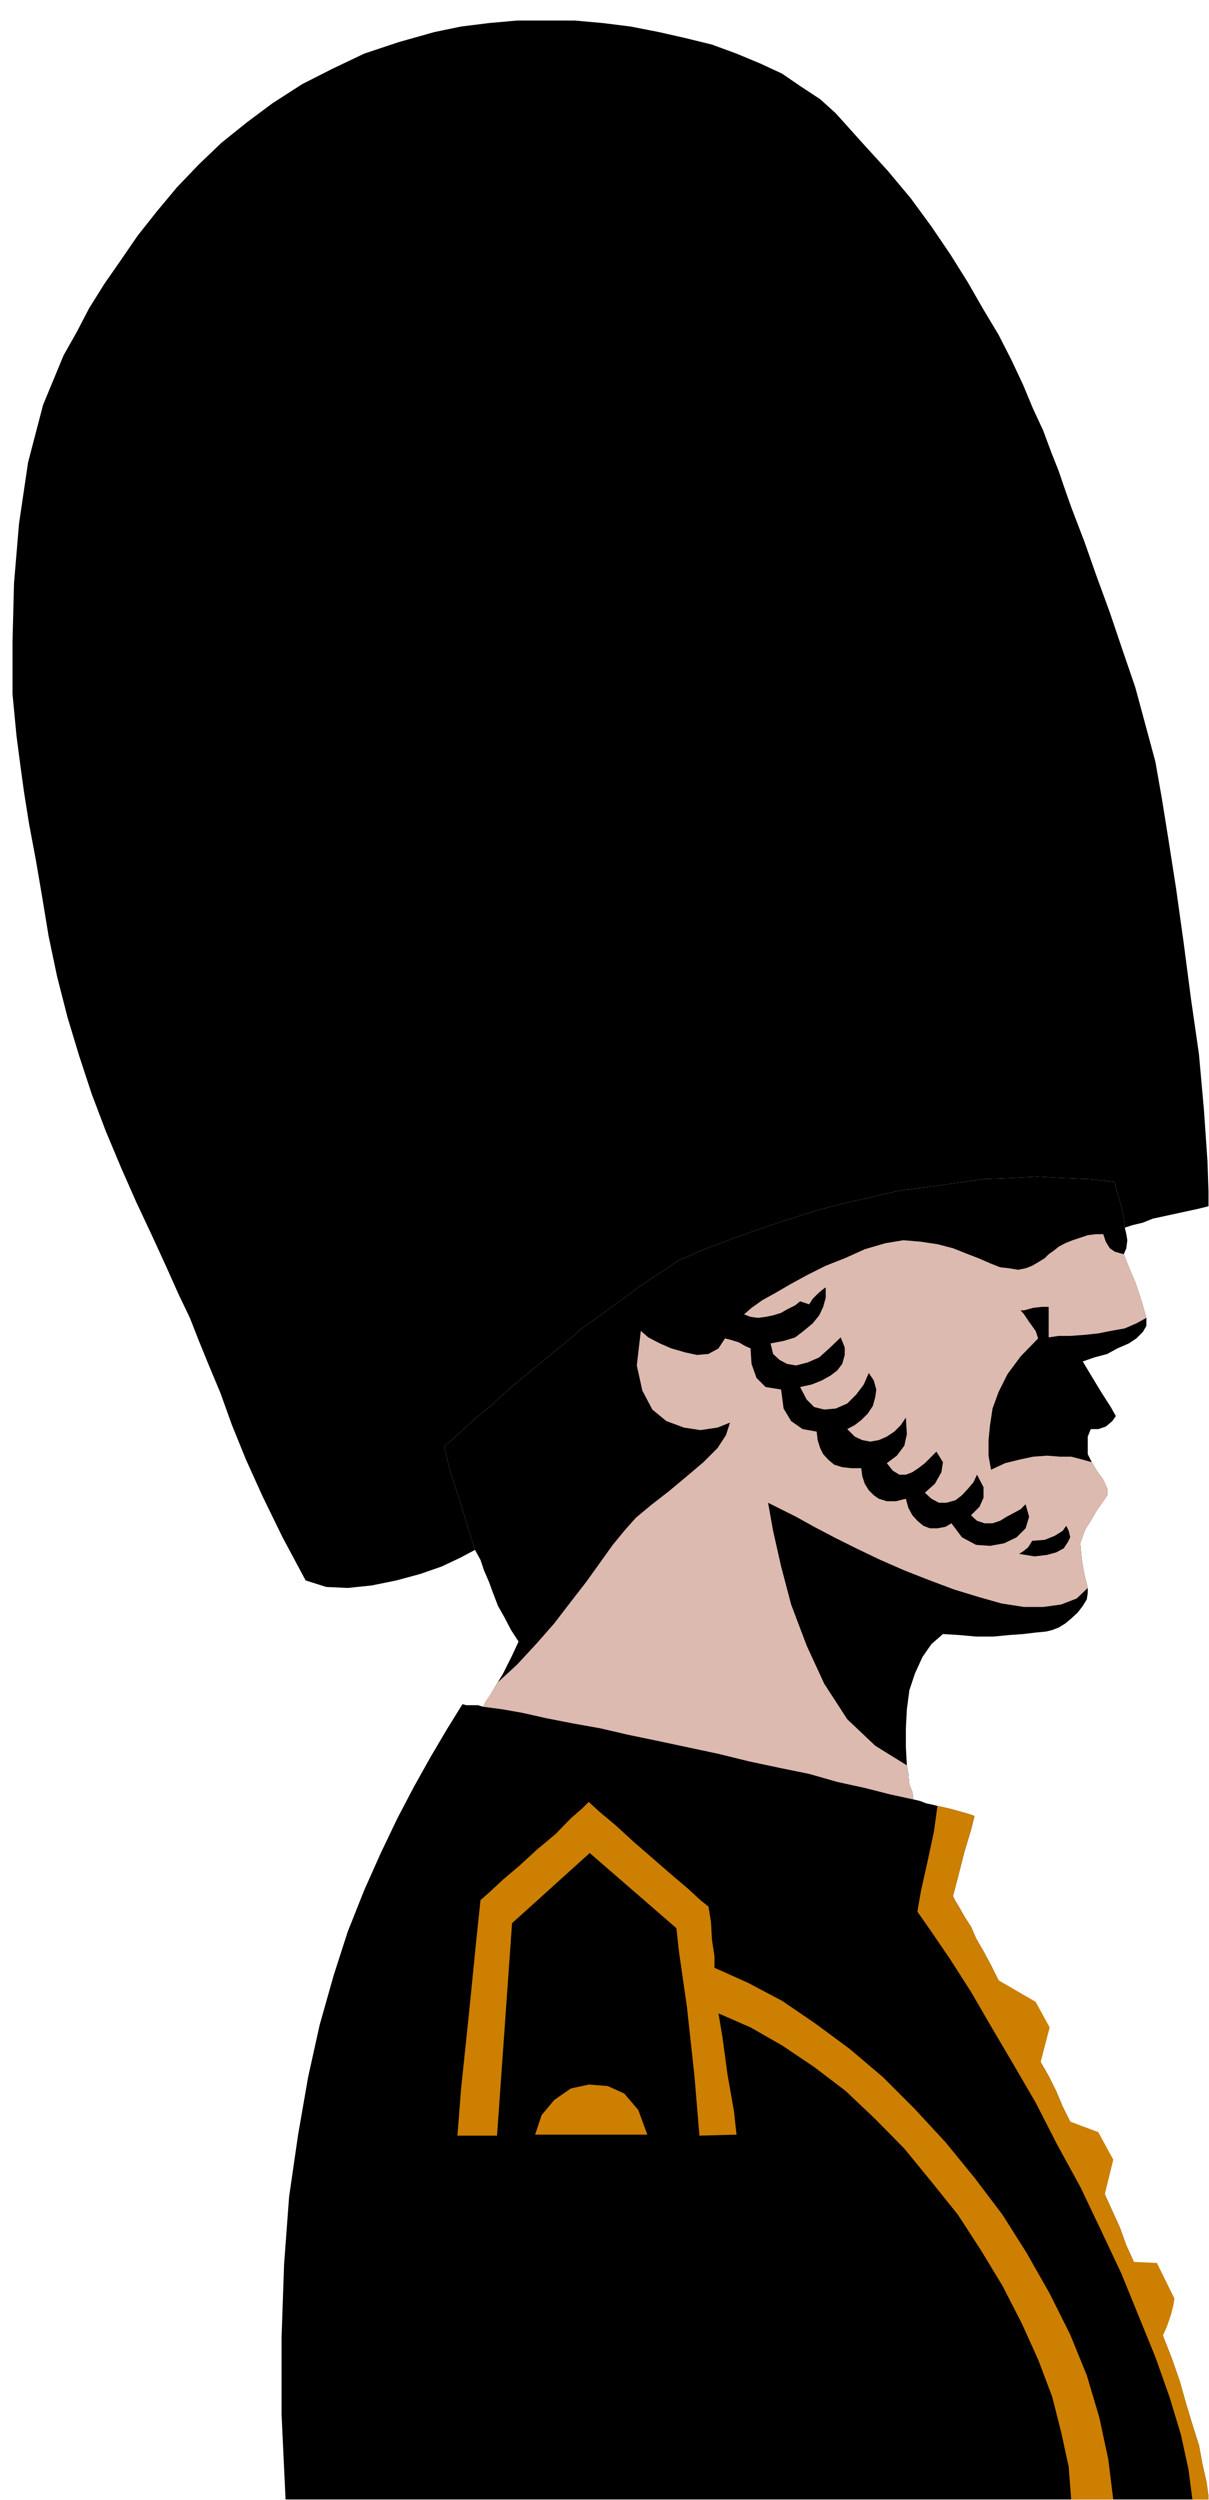 <?xml version="1.0" encoding="UTF-8" standalone="no"?>
<svg
   xmlns:ooo="http://xml.openoffice.org/svg/export"
   xmlns:dc="http://purl.org/dc/elements/1.1/"
   xmlns:cc="http://creativecommons.org/ns#"
   xmlns:rdf="http://www.w3.org/1999/02/22-rdf-syntax-ns#"
   xmlns:svg="http://www.w3.org/2000/svg"
   xmlns="http://www.w3.org/2000/svg"
   xmlns:sodipodi="http://sodipodi.sourceforge.net/DTD/sodipodi-0.dtd"
   xmlns:inkscape="http://www.inkscape.org/namespaces/inkscape"
   version="1.2"
   width="24.13mm"
   height="49.89mm"
   viewBox="0 0 2413 4989"
   preserveAspectRatio="xMidYMid"
   xml:space="preserve"
   id="svg87"
   sodipodi:docname="london.svg"
   style="fill-rule:evenodd;stroke-width:28.222;stroke-linejoin:round"
   inkscape:version="0.92.5 (2060ec1f9f, 2020-04-08)"><sodipodi:namedview
   pagecolor="#ffffff"
   bordercolor="#666666"
   borderopacity="1"
   objecttolerance="10"
   gridtolerance="10"
   guidetolerance="10"
   inkscape:pageopacity="0"
   inkscape:pageshadow="2"
   inkscape:window-width="664"
   inkscape:window-height="487"
   id="namedview89"
   showgrid="false"
   inkscape:zoom="0.2102413"
   inkscape:cx="45.618899"
   inkscape:cy="94.261416"
   inkscape:window-x="0"
   inkscape:window-y="0"
   inkscape:window-maximized="0"
   inkscape:current-layer="svg87" />
 <defs
   class="ClipPathGroup"
   id="defs8">
  <clipPath
   id="presentation_clip_path"
   clipPathUnits="userSpaceOnUse">
   <rect
   x="0"
   y="0"
   width="21000"
   height="29700"
   id="rect2" />
  </clipPath>
  <clipPath
   id="presentation_clip_path_shrink"
   clipPathUnits="userSpaceOnUse">
   <rect
   x="21"
   y="29"
   width="20958"
   height="29641"
   id="rect5" />
  </clipPath>
 </defs>
 <defs
   class="TextShapeIndex"
   id="defs12">
  <g
   ooo:slide="id1"
   ooo:id-list="id3"
   id="g10" />
 </defs>
 <defs
   class="EmbeddedBulletChars"
   id="defs44">
  <g
   id="bullet-char-template-57356"
   transform="matrix(4.8828125e-4,0,0,-4.8828125e-4,0,0)">
   <path
   d="M 580,1141 1163,571 580,0 -4,571 Z"
   id="path14"
   inkscape:connector-curvature="0" />
  </g>
  <g
   id="bullet-char-template-57354"
   transform="matrix(4.8828125e-4,0,0,-4.8828125e-4,0,0)">
   <path
   d="M 8,1128 H 1137 V 0 H 8 Z"
   id="path17"
   inkscape:connector-curvature="0" />
  </g>
  <g
   id="bullet-char-template-10146"
   transform="matrix(4.8828125e-4,0,0,-4.8828125e-4,0,0)">
   <path
   d="M 174,0 602,739 174,1481 1456,739 Z M 1358,739 309,1346 659,739 Z"
   id="path20"
   inkscape:connector-curvature="0" />
  </g>
  <g
   id="bullet-char-template-10132"
   transform="matrix(4.8828125e-4,0,0,-4.8828125e-4,0,0)">
   <path
   d="M 2015,739 1276,0 H 717 l 543,543 H 174 v 393 h 1086 l -543,545 h 557 z"
   id="path23"
   inkscape:connector-curvature="0" />
  </g>
  <g
   id="bullet-char-template-10007"
   transform="matrix(4.8828125e-4,0,0,-4.8828125e-4,0,0)">
   <path
   d="m 0,-2 c -7,16 -16,29 -25,39 l 381,530 c -94,256 -141,385 -141,387 0,25 13,38 40,38 9,0 21,-2 34,-5 21,4 42,12 65,25 l 27,-13 111,-251 280,301 64,-25 24,25 c 21,-10 41,-24 62,-43 C 886,937 835,863 770,784 769,783 710,716 594,584 L 774,223 c 0,-27 -21,-55 -63,-84 l 16,-20 C 717,90 699,76 672,76 641,76 570,178 457,381 L 164,-76 c -22,-34 -53,-51 -92,-51 -42,0 -63,17 -64,51 -7,9 -10,24 -10,44 0,9 1,19 2,30 z"
   id="path26"
   inkscape:connector-curvature="0" />
  </g>
  <g
   id="bullet-char-template-10004"
   transform="matrix(4.8828125e-4,0,0,-4.8828125e-4,0,0)">
   <path
   d="M 285,-33 C 182,-33 111,30 74,156 52,228 41,333 41,471 c 0,78 14,145 41,201 34,71 87,106 158,106 53,0 88,-31 106,-94 l 23,-176 c 8,-64 28,-97 59,-98 l 735,706 c 11,11 33,17 66,17 42,0 63,-15 63,-46 V 965 c 0,-36 -10,-64 -30,-84 L 442,47 C 390,-6 338,-33 285,-33 Z"
   id="path29"
   inkscape:connector-curvature="0" />
  </g>
  <g
   id="bullet-char-template-9679"
   transform="matrix(4.8828125e-4,0,0,-4.8828125e-4,0,0)">
   <path
   d="M 813,0 C 632,0 489,54 383,161 276,268 223,411 223,592 c 0,181 53,324 160,431 106,107 249,161 430,161 179,0 323,-54 432,-161 108,-107 162,-251 162,-431 0,-180 -54,-324 -162,-431 C 1136,54 992,0 813,0 Z"
   id="path32"
   inkscape:connector-curvature="0" />
  </g>
  <g
   id="bullet-char-template-8226"
   transform="matrix(4.8828125e-4,0,0,-4.8828125e-4,0,0)">
   <path
   d="m 346,457 c -73,0 -137,26 -191,78 -54,51 -81,114 -81,188 0,73 27,136 81,188 54,52 118,78 191,78 73,0 134,-26 185,-79 51,-51 77,-114 77,-187 0,-75 -25,-137 -76,-188 -50,-52 -112,-78 -186,-78 z"
   id="path35"
   inkscape:connector-curvature="0" />
  </g>
  <g
   id="bullet-char-template-8211"
   transform="matrix(4.8828125e-4,0,0,-4.8828125e-4,0,0)">
   <path
   d="M -4,459 H 1135 V 606 H -4 Z"
   id="path38"
   inkscape:connector-curvature="0" />
  </g>
  <g
   id="bullet-char-template-61548"
   transform="matrix(4.8828125e-4,0,0,-4.8828125e-4,0,0)">
   <path
   d="m 173,740 c 0,163 58,303 173,419 116,115 255,173 419,173 163,0 302,-58 418,-173 116,-116 174,-256 174,-419 0,-163 -58,-303 -174,-418 C 1067,206 928,148 765,148 601,148 462,206 346,322 231,437 173,577 173,740 Z"
   id="path41"
   inkscape:connector-curvature="0" />
  </g>
 </defs>
 <g
   id="g49"
   transform="translate(-9293,-12355)">
  <g
   id="id2"
   class="Master_Slide">
   <g
   id="bg-id2"
   class="Background" />
   <g
   id="bo-id2"
   class="BackgroundObjects" />
  </g>
 </g>
 <g
   class="SlideGroup"
   id="g85"
   transform="translate(-9293,-12355)">
  <g
   id="g83">
   <g
   id="container-id1">
    <g
   id="id1"
   class="Slide"
   clip-path="url(#presentation_clip_path)">
     <g
   class="Page"
   id="g79">
      <g
   class="Graphic"
   id="g77">
       <g
   id="id3">
        <rect
   class="BoundingBox"
   x="9293"
   y="12355"
   width="2413"
   height="4989"
   id="rect51"
   style="fill:none;stroke:none" />
        <defs
   id="defs56">
         <clipPath
   id="clip_path_1"
   clipPathUnits="userSpaceOnUse">
          <path
   d="m 9293,12355 h 2412 v 4988 H 9293 Z"
   id="path53"
   inkscape:connector-curvature="0" />
         </clipPath>
        </defs>
        <g
   clip-path="url(#clip_path_1)"
   id="g74">
         <path
   d="m 11164,15959 -12,-3 -10,-2 -13,-5 -13,-3 -46,-10 -51,-13 -55,-12 -56,-16 -59,-12 -61,-13 -61,-15 -61,-13 -61,-13 -58,-12 -56,-13 -56,-10 -51,-10 -49,-11 -40,-7 -38,-5 -10,-3 h -13 -10 l -8,-2 -31,50 -33,56 -33,59 -33,63 -33,69 -33,74 -33,83 -28,87 -28,99 -23,104 -20,115 -18,124 -10,135 -5,145 v 155 l 8,170 h 1568 84 158 33 l -5,-36 -8,-35 -7,-38 -13,-41 -13,-43 -12,-43 -16,-46 -18,-46 -12,-35 -16,-39 -15,-35 -15,-38 -15,-33 -13,-36 -15,-33 -15,-33 -18,-38 -16,-36 -17,-35 -18,-36 -15,-30 -13,-31 -15,-30 -16,-28 -10,-23 -13,-20 -10,-23 -10,-21 -10,-20 -10,-18 -10,-20 -11,-18 -15,-30 -15,-28 -15,-26 -10,-23 -13,-20 -10,-18 -8,-13 -5,-10 10,-38 13,-51 13,-43 7,-28 -15,-5 -18,-5 -18,-5 z"
   id="path58"
   inkscape:connector-curvature="0"
   style="fill:#000000;stroke:none" />
         <path
   d="m 11538,14805 3,13 2,12 -2,16 -5,12 10,26 13,30 12,36 10,35 v 16 l -7,12 -13,13 -15,10 -23,10 -20,11 -26,7 -23,8 18,30 20,33 18,28 10,18 -7,10 -13,11 -15,5 h -15 l -6,15 v 18 17 l 8,16 10,17 13,18 8,18 v 13 l -8,12 -13,18 -12,21 -11,17 -10,28 3,31 5,30 7,28 v 10 l -2,13 -8,13 -10,13 -13,12 -12,10 -13,8 -13,5 -12,3 -21,2 -25,3 -28,2 -31,3 h -35 l -33,-3 -33,-2 -23,20 -18,26 -15,33 -11,33 -5,38 -2,38 v 38 l 2,36 3,17 2,21 6,15 2,15 -46,-10 -51,-13 -55,-12 -56,-16 -59,-12 -61,-13 -61,-15 -61,-13 -61,-13 -58,-12 -56,-13 -56,-10 -51,-10 -49,-11 -40,-7 -38,-5 17,-28 23,-38 18,-36 13,-28 -15,-23 -13,-25 -13,-23 -10,-26 -8,-22 -10,-23 -7,-21 -11,-20 -12,-38 -18,-59 -20,-61 -11,-48 31,-28 30,-28 31,-25 30,-28 31,-26 30,-25 31,-25 28,-23 30,-26 28,-20 31,-23 28,-20 28,-21 25,-17 28,-18 26,-18 53,-23 53,-20 56,-20 54,-18 56,-18 56,-15 58,-13 56,-13 56,-7 56,-8 56,-8 53,-2 54,-3 53,3 51,2 51,6 5,22 8,26 5,25 z"
   id="path60"
   inkscape:connector-curvature="0"
   style="fill:#000000;stroke:none" />
         <path
   d="m 11673,17344 h 33 l -5,-36 -8,-35 -7,-38 -13,-41 -13,-43 -12,-43 -16,-46 -18,-46 8,-18 8,-23 5,-20 2,-13 -35,-71 -46,-2 -15,-33 -13,-36 -15,-33 -15,-33 17,-69 -30,-55 -56,-21 -15,-30 -13,-31 -15,-30 -16,-28 18,-69 -28,-51 -74,-43 -15,-30 -15,-28 -15,-26 -10,-23 -13,-20 -10,-18 -8,-13 -5,-10 10,-38 13,-51 13,-43 7,-28 -15,-5 -18,-5 -18,-5 -23,-5 -7,51 -13,61 -13,58 -7,41 30,43 36,53 41,64 40,69 43,73 46,79 43,84 46,84 41,86 41,87 35,86 33,81 28,79 23,76 15,69 z"
   id="path62"
   inkscape:connector-curvature="0"
   style="fill:#cc7f00;stroke:none" />
         <path
   d="m 10206,16617 7,-91 16,-153 15,-150 8,-76 17,-15 28,-26 33,-28 36,-33 36,-30 30,-31 23,-20 13,-13 23,21 30,25 36,33 38,33 38,33 33,28 25,23 16,13 5,30 2,36 5,33 v 23 l 67,30 68,36 66,45 69,51 66,56 64,64 61,66 58,71 56,74 48,76 46,81 41,82 33,81 25,84 18,84 10,81 h -84 l -5,-66 -15,-69 -18,-71 -28,-74 -33,-73 -38,-74 -43,-71 -46,-71 -53,-66 -54,-66 -58,-59 -59,-56 -63,-48 -64,-43 -63,-36 -64,-28 8,48 10,74 13,74 5,46 -74,2 -10,-119 -15,-138 -16,-111 -5,-46 -173,-150 -155,140 -30,424 z"
   id="path64"
   inkscape:connector-curvature="0"
   style="fill:#cc7f00;stroke:none" />
         <path
   d="m 10361,16615 13,-39 25,-30 33,-23 36,-8 38,3 33,15 28,33 18,49 z"
   id="path66"
   inkscape:connector-curvature="0"
   style="fill:#cc7f00;stroke:none" />
         <path
   d="m 9903,15509 41,13 43,2 48,-5 49,-10 48,-13 43,-15 38,-18 28,-15 -12,-38 -18,-59 -20,-61 -11,-48 31,-28 30,-28 31,-25 30,-28 31,-26 30,-25 31,-25 28,-23 30,-26 28,-20 31,-23 28,-20 28,-21 25,-17 28,-18 26,-18 53,-23 53,-20 56,-20 54,-18 56,-18 56,-15 58,-13 56,-13 56,-7 56,-8 56,-8 53,-2 54,-3 53,3 51,2 51,6 5,22 8,26 5,25 2,18 15,-5 21,-5 20,-8 23,-5 23,-5 23,-5 23,-5 20,-5 -3,-89 -7,-102 -10,-112 -16,-111 -15,-115 -15,-107 -15,-96 -13,-81 -13,-74 -20,-74 -20,-74 -26,-76 -25,-74 -26,-71 -25,-71 -26,-68 -12,-34 -13,-38 -15,-38 -16,-43 -20,-43 -20,-48 -23,-49 -26,-51 -30,-50 -31,-54 -35,-56 -38,-56 -41,-56 -46,-55 -51,-56 -53,-59 -31,-28 -38,-25 -38,-26 -43,-20 -48,-20 -49,-18 -53,-13 -53,-12 -56,-11 -56,-7 -56,-5 h -59 -56 l -56,5 -56,7 -53,11 -71,20 -69,23 -63,30 -61,31 -59,38 -51,38 -51,41 -45,43 -44,46 -40,48 -38,48 -33,48 -34,49 -30,48 -25,48 -26,46 -41,99 -30,115 -18,122 -10,119 -3,117 v 104 l 8,84 8,61 7,51 10,63 13,69 13,76 13,79 17,81 21,82 23,76 25,76 28,74 31,74 30,68 31,66 28,61 25,56 23,48 18,46 20,49 23,55 23,64 28,69 33,73 40,82 z"
   id="path68"
   inkscape:connector-curvature="0"
   style="fill:#000000;stroke:none" />
         <path
   d="m 10831,15036 26,-5 23,-7 17,-13 18,-15 13,-16 8,-17 5,-18 v -21 l -8,6 -8,7 -10,10 -7,11 -18,-6 -10,8 -16,8 -12,7 -16,5 -15,3 -15,2 -15,-2 -13,-5 15,-13 21,-15 27,-15 31,-18 33,-18 36,-18 38,-15 40,-18 41,-12 36,-6 35,3 33,5 31,8 25,10 26,10 23,10 20,8 18,2 18,3 15,-3 13,-5 12,-7 13,-8 8,-8 10,-7 10,-8 13,-7 15,-6 15,-5 15,-5 16,-2 h 15 l 5,15 8,13 10,7 18,5 10,26 13,30 12,36 10,35 -20,11 -23,10 -28,5 -25,5 -28,3 -28,2 h -23 l -20,3 v -13 -18 -18 -12 h -13 l -18,2 -18,5 h -7 l 7,8 10,15 13,18 5,15 -35,36 -26,35 -18,36 -12,33 -5,33 -3,30 v 31 l 5,28 28,-13 28,-7 28,-6 28,-2 26,2 h 22 l 23,6 18,5 10,17 13,18 8,18 v 13 l -8,12 -13,18 -12,21 -11,17 -10,28 3,31 5,30 7,28 -22,21 -31,12 -36,5 h -38 l -45,-7 -46,-13 -49,-15 -48,-18 -51,-20 -48,-21 -48,-23 -44,-22 -40,-21 -36,-20 -30,-15 -26,-13 10,56 16,71 20,76 31,82 35,76 46,71 56,53 63,39 3,17 2,21 6,15 2,15 -46,-10 -51,-13 -55,-12 -56,-16 -59,-12 -61,-13 -61,-15 -61,-13 -61,-13 -58,-12 -56,-13 -56,-10 -51,-10 -49,-11 -40,-7 -38,-5 5,-11 7,-10 8,-12 10,-16 38,-35 38,-41 36,-41 33,-43 31,-40 28,-39 25,-35 23,-28 23,-26 30,-25 36,-28 36,-30 33,-28 28,-28 17,-26 8,-25 -25,10 -34,5 -33,-5 -35,-13 -28,-23 -20,-38 -11,-50 8,-69 15,13 23,12 23,10 28,8 23,5 23,-2 20,-11 13,-20 12,3 16,5 12,7 11,5 2,31 10,28 18,18 31,5 5,38 15,25 23,16 28,5 2,17 5,16 6,12 10,11 12,10 16,5 18,2 h 20 l 2,16 5,15 8,13 10,10 10,7 16,5 h 18 l 20,-5 5,18 8,15 10,11 12,10 13,5 h 15 l 16,-3 12,-7 21,28 28,15 28,2 28,-5 25,-12 18,-18 7,-23 -7,-25 -10,10 -13,7 -15,8 -13,8 -15,5 h -16 l -15,-5 -12,-11 17,-17 8,-18 v -21 l -13,-25 -7,15 -11,13 -12,13 -13,10 -18,5 h -15 l -15,-8 -13,-12 20,-18 13,-23 3,-20 -13,-21 -10,10 -13,13 -13,10 -12,8 -13,5 h -13 l -13,-8 -12,-15 20,-15 15,-20 5,-23 -2,-33 -10,15 -13,13 -15,10 -16,7 -17,3 -16,-3 -15,-7 -15,-15 15,-8 13,-10 13,-13 10,-15 5,-18 2,-15 -5,-18 -10,-15 -10,23 -15,20 -18,18 -23,10 -23,2 -20,-5 -15,-15 -13,-25 23,-5 20,-8 18,-10 13,-10 10,-13 5,-18 v -15 l -8,-20 -23,22 -20,18 -23,10 -23,6 -18,-3 -15,-8 -13,-12 z"
   id="path70"
   inkscape:connector-curvature="0"
   style="fill:#ddbaaf;stroke:none" />
         <path
   d="m 11353,15430 25,-2 20,-8 16,-10 7,-10 5,10 3,13 -5,10 -8,12 -15,8 -18,5 -25,3 -31,-5 8,-5 10,-8 5,-8 z"
   id="path72"
   inkscape:connector-curvature="0"
   style="fill:#000000;stroke:none" />
        </g>
       </g>
      </g>
     </g>
    </g>
   </g>
  </g>
 </g>
</svg>